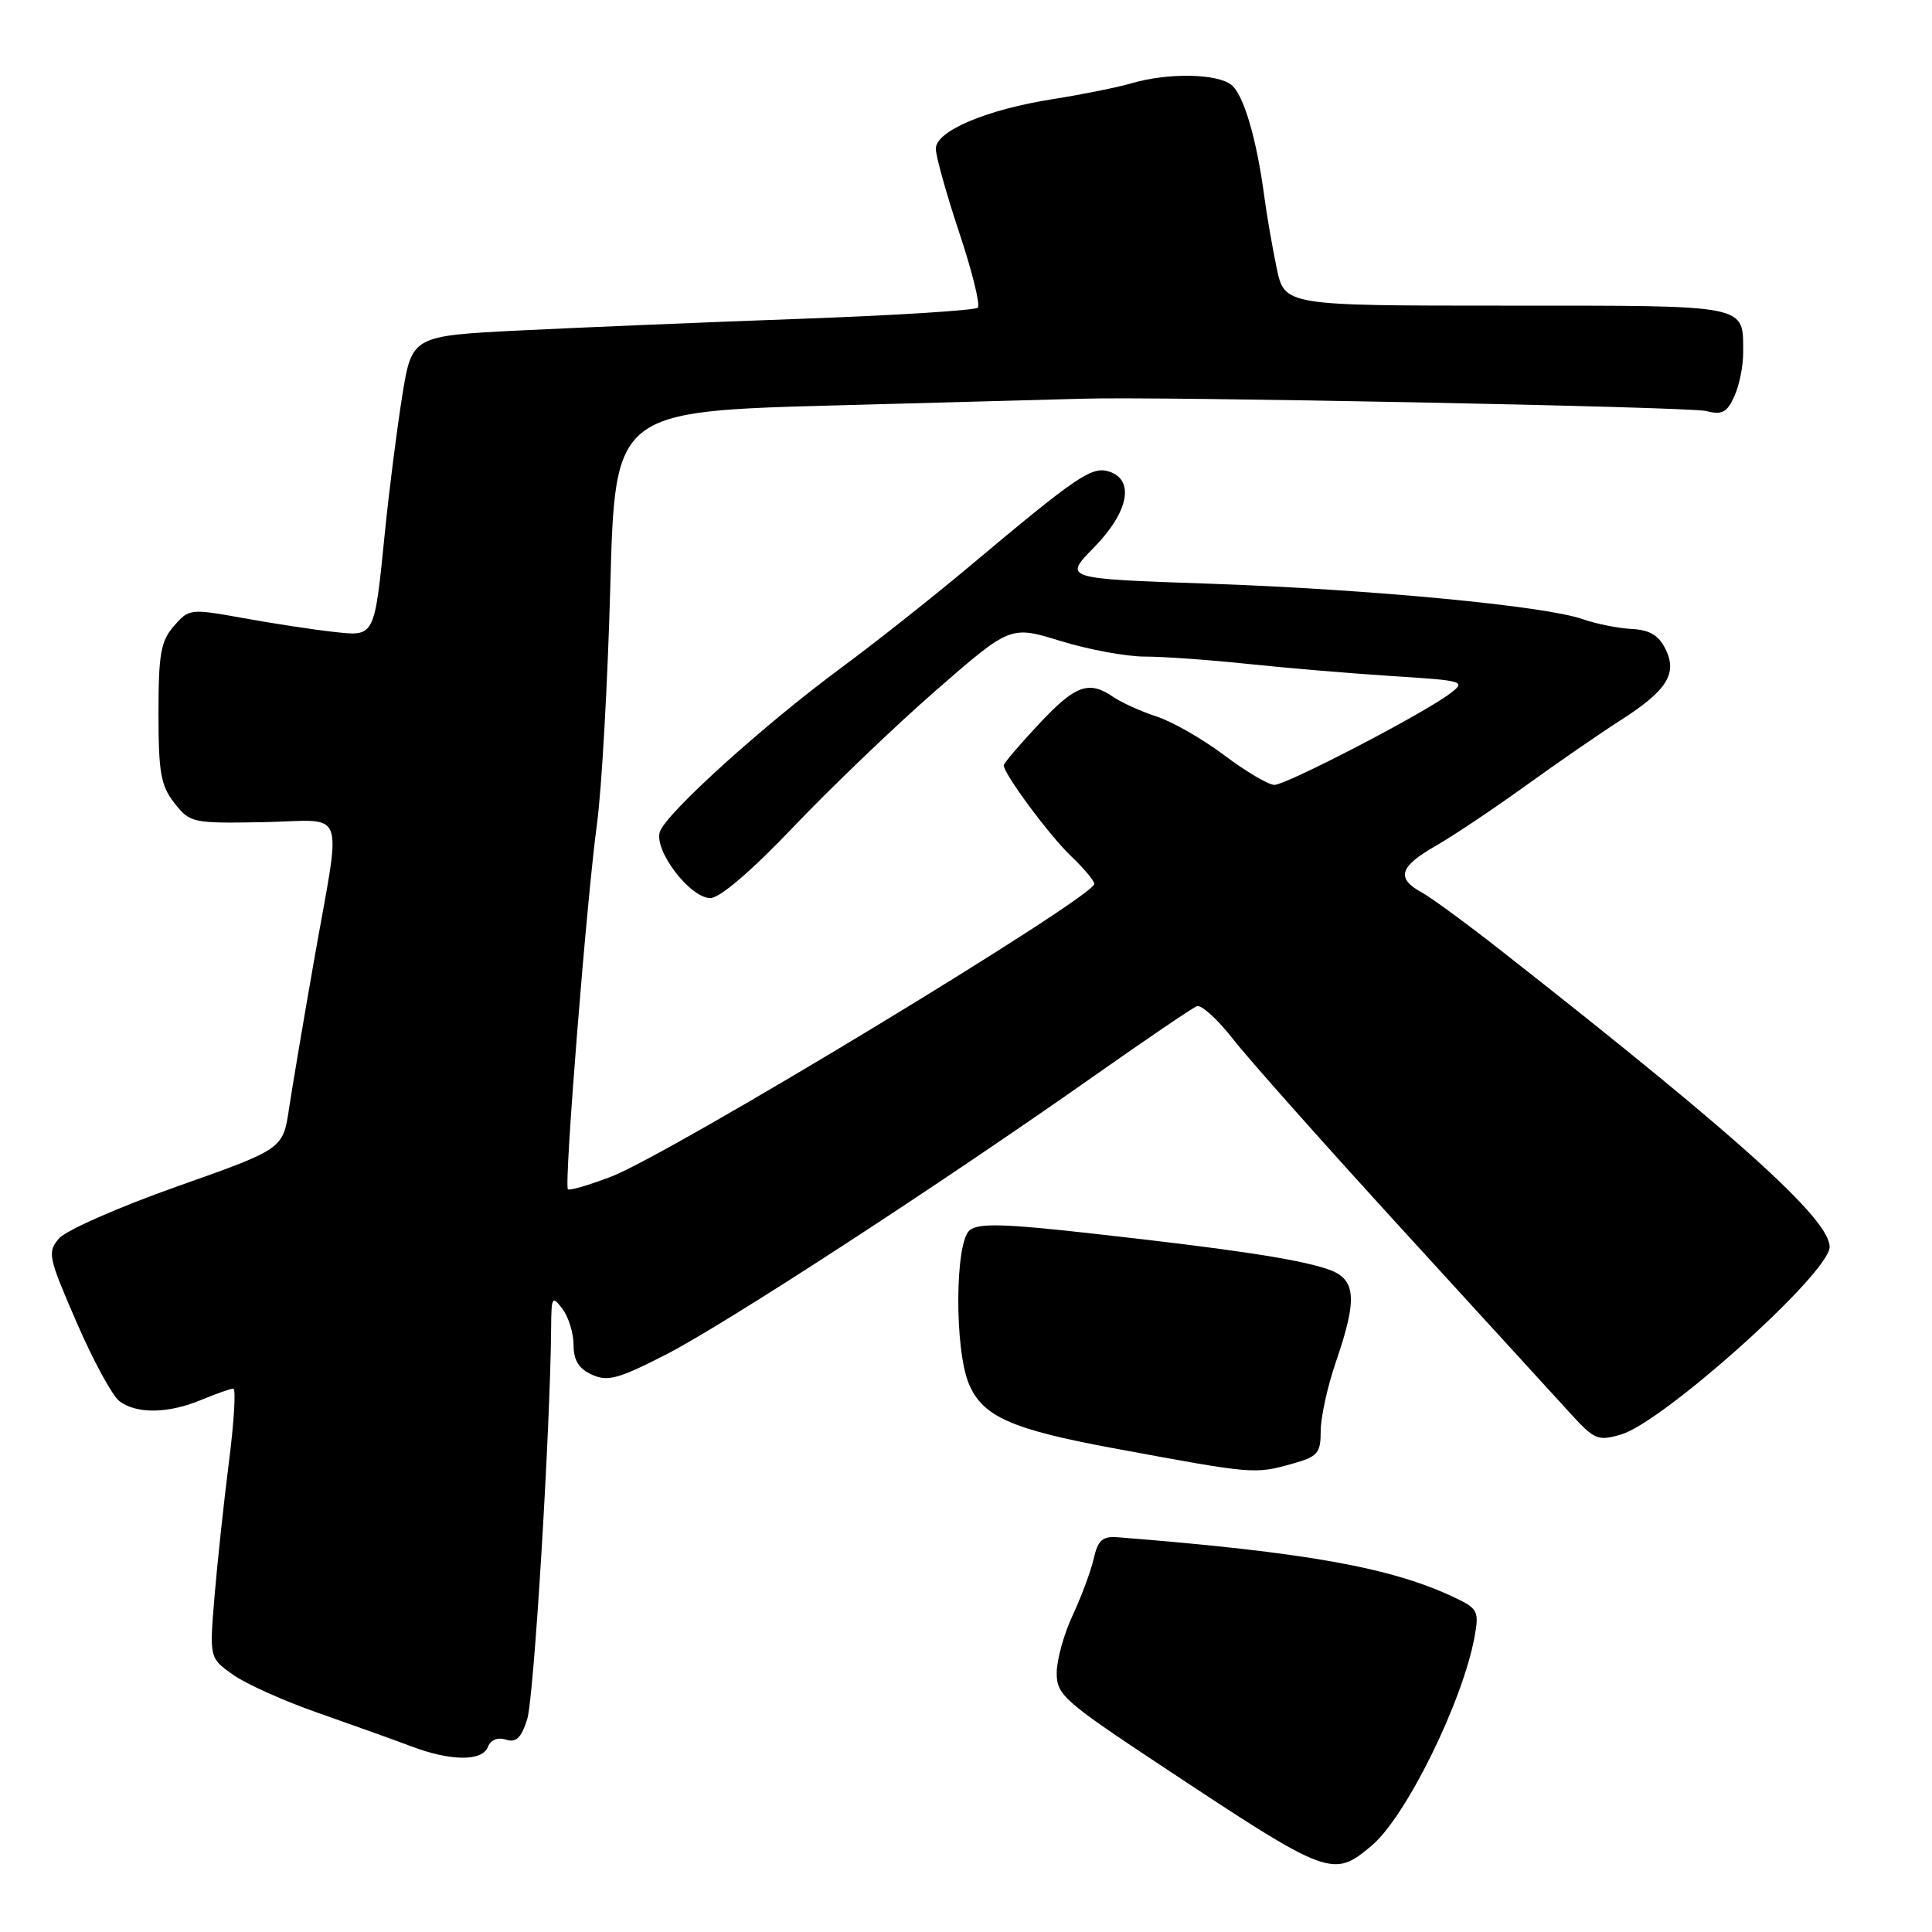 <?xml version="1.0" encoding="UTF-8" standalone="no"?>
<!DOCTYPE svg PUBLIC "-//W3C//DTD SVG 1.1//EN" "http://www.w3.org/Graphics/SVG/1.1/DTD/svg11.dtd" >
<svg xmlns="http://www.w3.org/2000/svg" xmlns:xlink="http://www.w3.org/1999/xlink" version="1.1" viewBox="0 0 256 256">
 <g >
 <path fill="currentColor"
d=" M 181.76 244.55 C 186.31 240.72 193.82 225.46 195.39 216.87 C 196.00 213.50 195.82 213.14 192.74 211.68 C 184.34 207.69 173.02 205.67 148.06 203.69 C 146.10 203.54 145.48 204.09 144.93 206.50 C 144.56 208.15 143.30 211.53 142.15 214.00 C 140.99 216.47 140.03 219.91 140.02 221.64 C 140.00 224.58 140.91 225.38 154.14 234.14 C 176.14 248.70 176.61 248.88 181.76 244.55 Z  M 64.65 231.47 C 65.01 230.54 65.94 230.16 67.03 230.51 C 68.39 230.94 69.07 230.30 69.86 227.79 C 70.75 224.99 72.93 189.24 73.03 175.81 C 73.06 171.80 73.17 171.64 74.53 173.44 C 75.34 174.51 76.00 176.66 76.00 178.21 C 76.00 180.24 76.69 181.36 78.43 182.15 C 80.51 183.10 81.94 182.71 88.18 179.52 C 96.00 175.53 124.49 156.99 145.00 142.55 C 151.88 137.71 157.99 133.56 158.58 133.33 C 159.18 133.10 161.34 135.06 163.38 137.68 C 165.42 140.30 175.54 151.68 185.86 162.97 C 196.19 174.26 206.18 185.20 208.07 187.27 C 211.27 190.78 211.73 190.98 214.82 190.07 C 220.12 188.52 240.76 170.22 242.36 165.65 C 243.48 162.48 231.47 151.51 198.95 126.00 C 194.40 122.42 189.62 118.92 188.34 118.22 C 184.98 116.38 185.45 114.83 190.16 112.13 C 192.44 110.83 197.83 107.23 202.13 104.13 C 206.43 101.03 212.06 97.15 214.64 95.50 C 220.89 91.51 222.31 89.26 220.68 85.99 C 219.78 84.17 218.57 83.46 216.19 83.34 C 214.40 83.25 211.48 82.66 209.71 82.04 C 204.72 80.28 181.46 78.08 160.20 77.34 C 140.90 76.68 140.90 76.68 144.95 72.55 C 149.55 67.86 150.40 63.58 146.95 62.48 C 144.66 61.76 142.74 63.06 128.50 75.01 C 123.55 79.16 115.90 85.21 111.50 88.46 C 101.24 96.02 88.19 107.82 87.43 110.23 C 86.64 112.71 91.45 119.00 94.13 119.00 C 95.38 119.00 99.61 115.38 105.25 109.45 C 110.26 104.20 118.75 96.07 124.12 91.39 C 133.89 82.89 133.89 82.89 140.55 84.94 C 144.21 86.07 149.22 87.00 151.68 87.00 C 154.15 87.00 160.29 87.44 165.33 87.97 C 170.37 88.51 178.97 89.23 184.43 89.58 C 194.12 90.20 194.31 90.26 192.08 91.94 C 188.55 94.60 170.46 104.00 168.86 104.00 C 168.08 104.00 165.10 102.24 162.23 100.08 C 159.36 97.92 155.32 95.61 153.25 94.94 C 151.19 94.27 148.61 93.10 147.53 92.36 C 144.27 90.12 142.50 90.76 137.64 95.96 C 135.09 98.68 133.00 101.14 133.00 101.41 C 133.00 102.54 139.06 110.72 141.92 113.44 C 143.61 115.05 145.00 116.71 145.00 117.12 C 145.00 118.88 88.75 152.96 80.94 155.93 C 78.01 157.04 75.45 157.79 75.25 157.58 C 74.72 157.05 77.74 119.17 79.11 109.11 C 79.73 104.50 80.53 90.32 80.87 77.61 C 81.50 54.50 81.50 54.50 111.00 53.71 C 127.22 53.28 141.85 52.88 143.50 52.83 C 153.22 52.51 223.94 53.90 226.06 54.46 C 228.18 55.01 228.83 54.67 229.81 52.51 C 230.47 51.08 230.99 48.46 230.98 46.70 C 230.95 40.29 232.01 40.50 199.64 40.50 C 170.21 40.50 170.21 40.50 169.16 35.50 C 168.59 32.75 167.85 28.48 167.52 26.00 C 166.51 18.39 164.79 12.56 163.17 11.25 C 161.29 9.74 154.78 9.62 149.99 11.02 C 148.07 11.58 143.39 12.52 139.60 13.12 C 130.72 14.51 124.00 17.35 124.00 19.71 C 124.00 20.69 125.40 25.69 127.10 30.81 C 128.81 35.93 129.92 40.42 129.56 40.77 C 129.21 41.12 118.70 41.79 106.21 42.24 C 93.72 42.69 76.99 43.39 69.04 43.78 C 54.58 44.50 54.58 44.50 53.29 52.50 C 52.59 56.90 51.56 64.98 51.01 70.45 C 49.59 84.57 49.71 84.34 44.15 83.72 C 41.59 83.44 36.25 82.63 32.29 81.91 C 25.20 80.63 25.04 80.65 23.04 82.96 C 21.30 84.95 21.00 86.68 21.00 94.52 C 21.00 102.39 21.31 104.12 23.12 106.42 C 25.17 109.04 25.51 109.11 34.87 108.94 C 46.15 108.74 45.28 106.34 41.57 127.50 C 40.22 135.20 38.75 143.92 38.30 146.88 C 37.50 152.25 37.50 152.25 23.50 157.20 C 15.80 159.92 8.75 163.02 7.83 164.09 C 6.25 165.92 6.38 166.53 10.14 175.19 C 12.32 180.24 14.88 184.94 15.81 185.65 C 18.08 187.38 22.29 187.32 26.65 185.50 C 28.63 184.68 30.55 184.00 30.91 184.00 C 31.28 184.00 31.02 188.39 30.33 193.75 C 29.65 199.11 28.79 207.14 28.42 211.59 C 27.75 219.69 27.75 219.69 30.86 221.90 C 32.57 223.12 37.69 225.42 42.24 227.00 C 46.78 228.59 52.30 230.57 54.50 231.40 C 59.72 233.38 63.91 233.41 64.65 231.47 Z  M 171.25 193.95 C 174.61 193.01 175.00 192.57 175.00 189.61 C 175.00 187.80 175.90 183.70 177.00 180.50 C 179.96 171.89 179.71 169.38 175.75 168.11 C 171.59 166.77 163.20 165.51 144.73 163.45 C 133.02 162.14 129.65 162.05 128.48 163.02 C 126.53 164.64 126.46 178.77 128.38 183.36 C 130.19 187.69 133.97 189.38 147.50 191.89 C 166.24 195.36 166.19 195.35 171.25 193.95 Z "/>
</g>
</svg>
